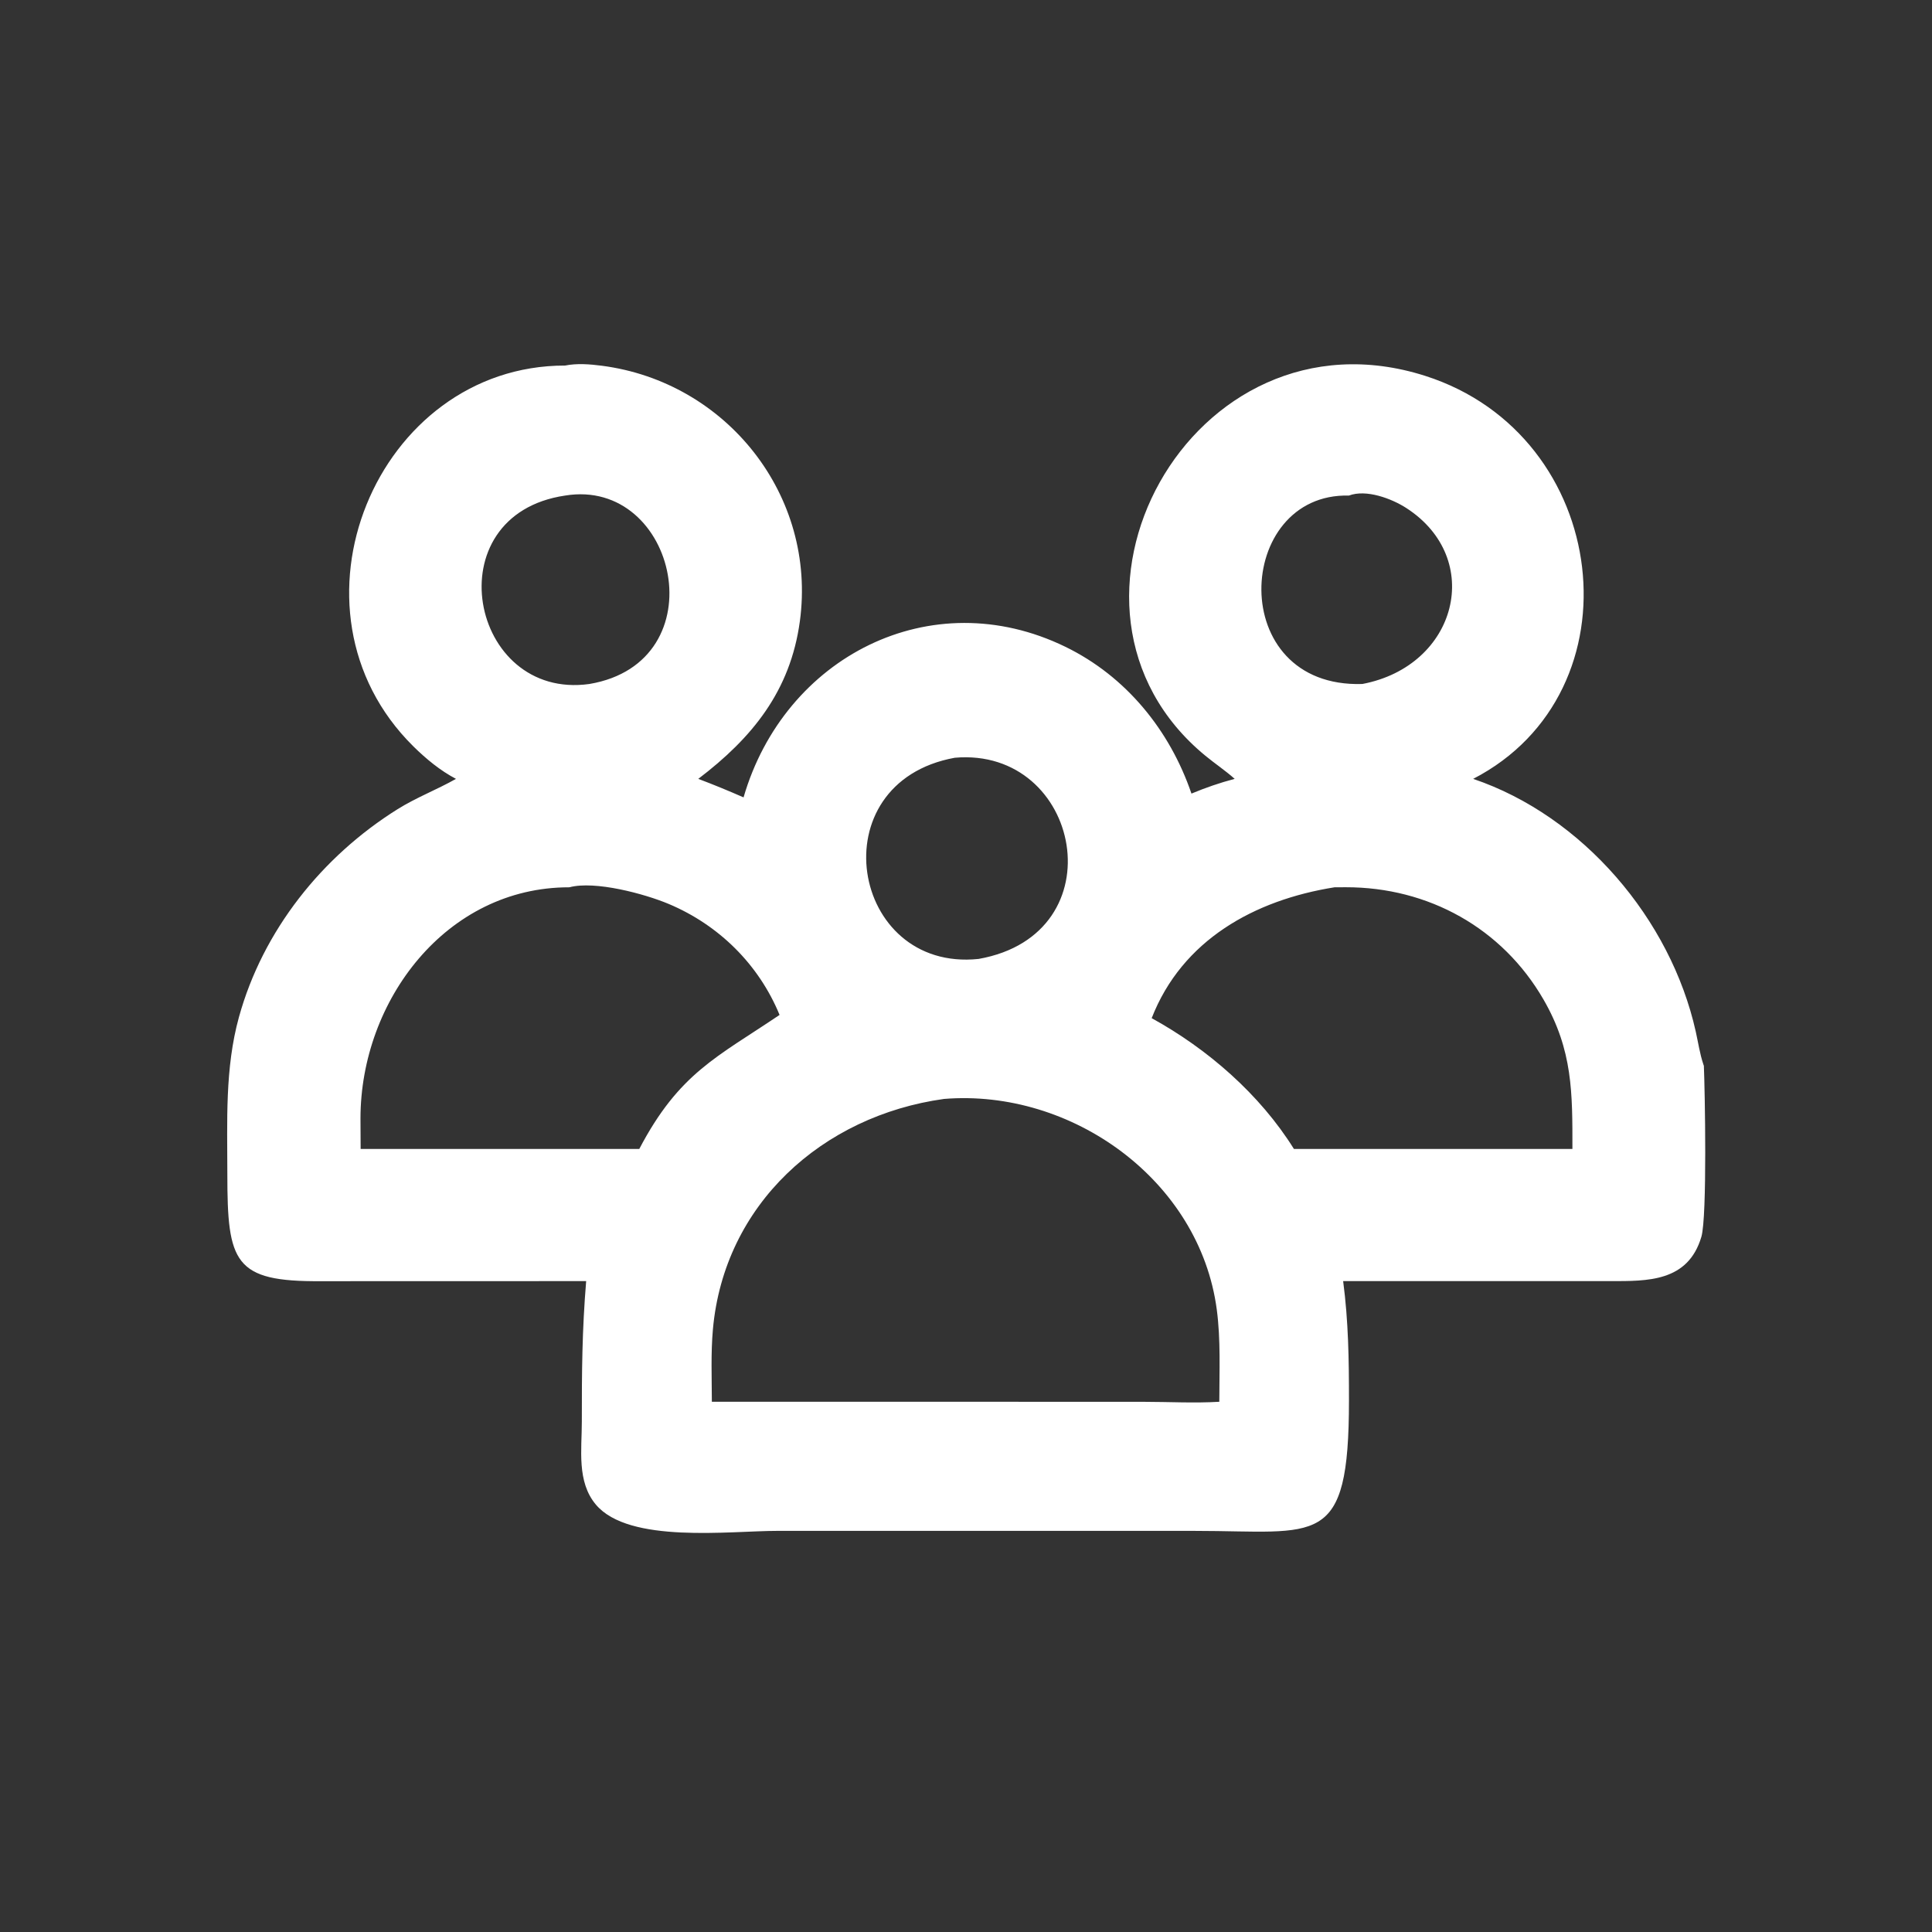 <?xml version="1.0" encoding="utf-8" ?>
<svg xmlns="http://www.w3.org/2000/svg" xmlns:xlink="http://www.w3.org/1999/xlink" width="1024" height="1024">
	<rect width="100%" height="100%" fill="#333333" stroke="none"/>
	<path fill="white" transform="scale(2 2)" d="M120.837 206.408C116.682 204.229 112.88 201.089 109.552 197.801C72.825 161.521 99.79 96.842 149.754 96.875C152.905 96.237 156.342 96.515 159.503 96.926C192.591 101.233 216.495 131.371 211.971 164.645C209.45 183.185 199.284 195.586 185.052 206.408C189.095 207.929 193.095 209.581 197.051 211.315C207.845 174.142 246.657 154.035 282.344 171.41C298.425 179.24 310.009 193.524 315.748 210.309C319.517 208.74 323.254 207.444 327.204 206.408C324.754 204.22 321.994 202.382 319.455 200.295C271.708 161.045 315.54 79.743 377.713 99.615C427.05 115.384 434.96 183.406 390.403 206.408C419.425 216.23 442.748 243.563 449.396 273.393C450.041 276.285 450.466 279.254 451.408 282.068L451.543 282.46C451.816 288.794 452.453 322.451 450.881 327.772C447.342 339.746 436.561 339.506 426.791 339.509L355.949 339.507C357.352 350.212 357.494 360.366 357.491 371.153C357.479 410.72 349.327 405.703 316.701 405.701L206.035 405.697C193.354 405.696 166.694 409.165 157.91 398.732C152.808 392.672 154.194 384.124 154.191 376.785C154.185 363.48 154.253 352.69 155.339 339.507L85.053 339.526C62.029 339.701 60.252 334.64 60.249 311.193C60.247 297.25 59.573 283.118 63.322 269.546C69.66 246.596 85.342 226.956 105.388 214.427C110.369 211.314 115.767 209.285 120.837 206.408ZM357.474 131.33C327.186 130.567 324.726 182.389 361.028 181.265C386.26 176.479 393.445 148.026 372.68 134.629C368.806 132.129 362.062 129.591 357.474 131.33ZM149.754 131.33C114.863 136.484 124.454 185.709 156.191 181.265C190.408 175.492 179.539 126.461 149.754 131.33ZM253.023 200.812C216.788 207.417 225.323 257.688 259.338 254.127C296.37 247.57 286.559 197.877 253.023 200.812ZM150.88 235.142C118.26 235.091 95.568 265.154 95.531 296.364L95.573 304.481L151.858 304.481L169.42 304.481C179.978 284.334 190.051 280.139 206.594 268.964C201.109 255.613 190.521 245.145 177.197 239.548C170.825 236.872 157.675 233.324 150.88 235.142ZM353.658 235.142C332.445 238.523 313.281 249.1 305.206 269.826C320.023 277.958 333.908 290.041 342.901 304.481L369.298 304.481L416.706 304.481C416.721 289.648 416.803 278.316 409.05 264.891C398.124 245.974 378.55 235.092 356.608 235.127L353.658 235.142ZM250.18 291.227C217.855 295.715 191.883 319.222 188.927 352.306C188.361 358.634 188.634 365.133 188.65 371.485L262.375 371.485L303.085 371.495C309.691 371.497 316.545 371.883 323.129 371.485C323.14 363.388 323.525 355.095 322.459 347.049C317.925 312.819 284.069 288.483 250.18 291.227Z"/>
</svg>
